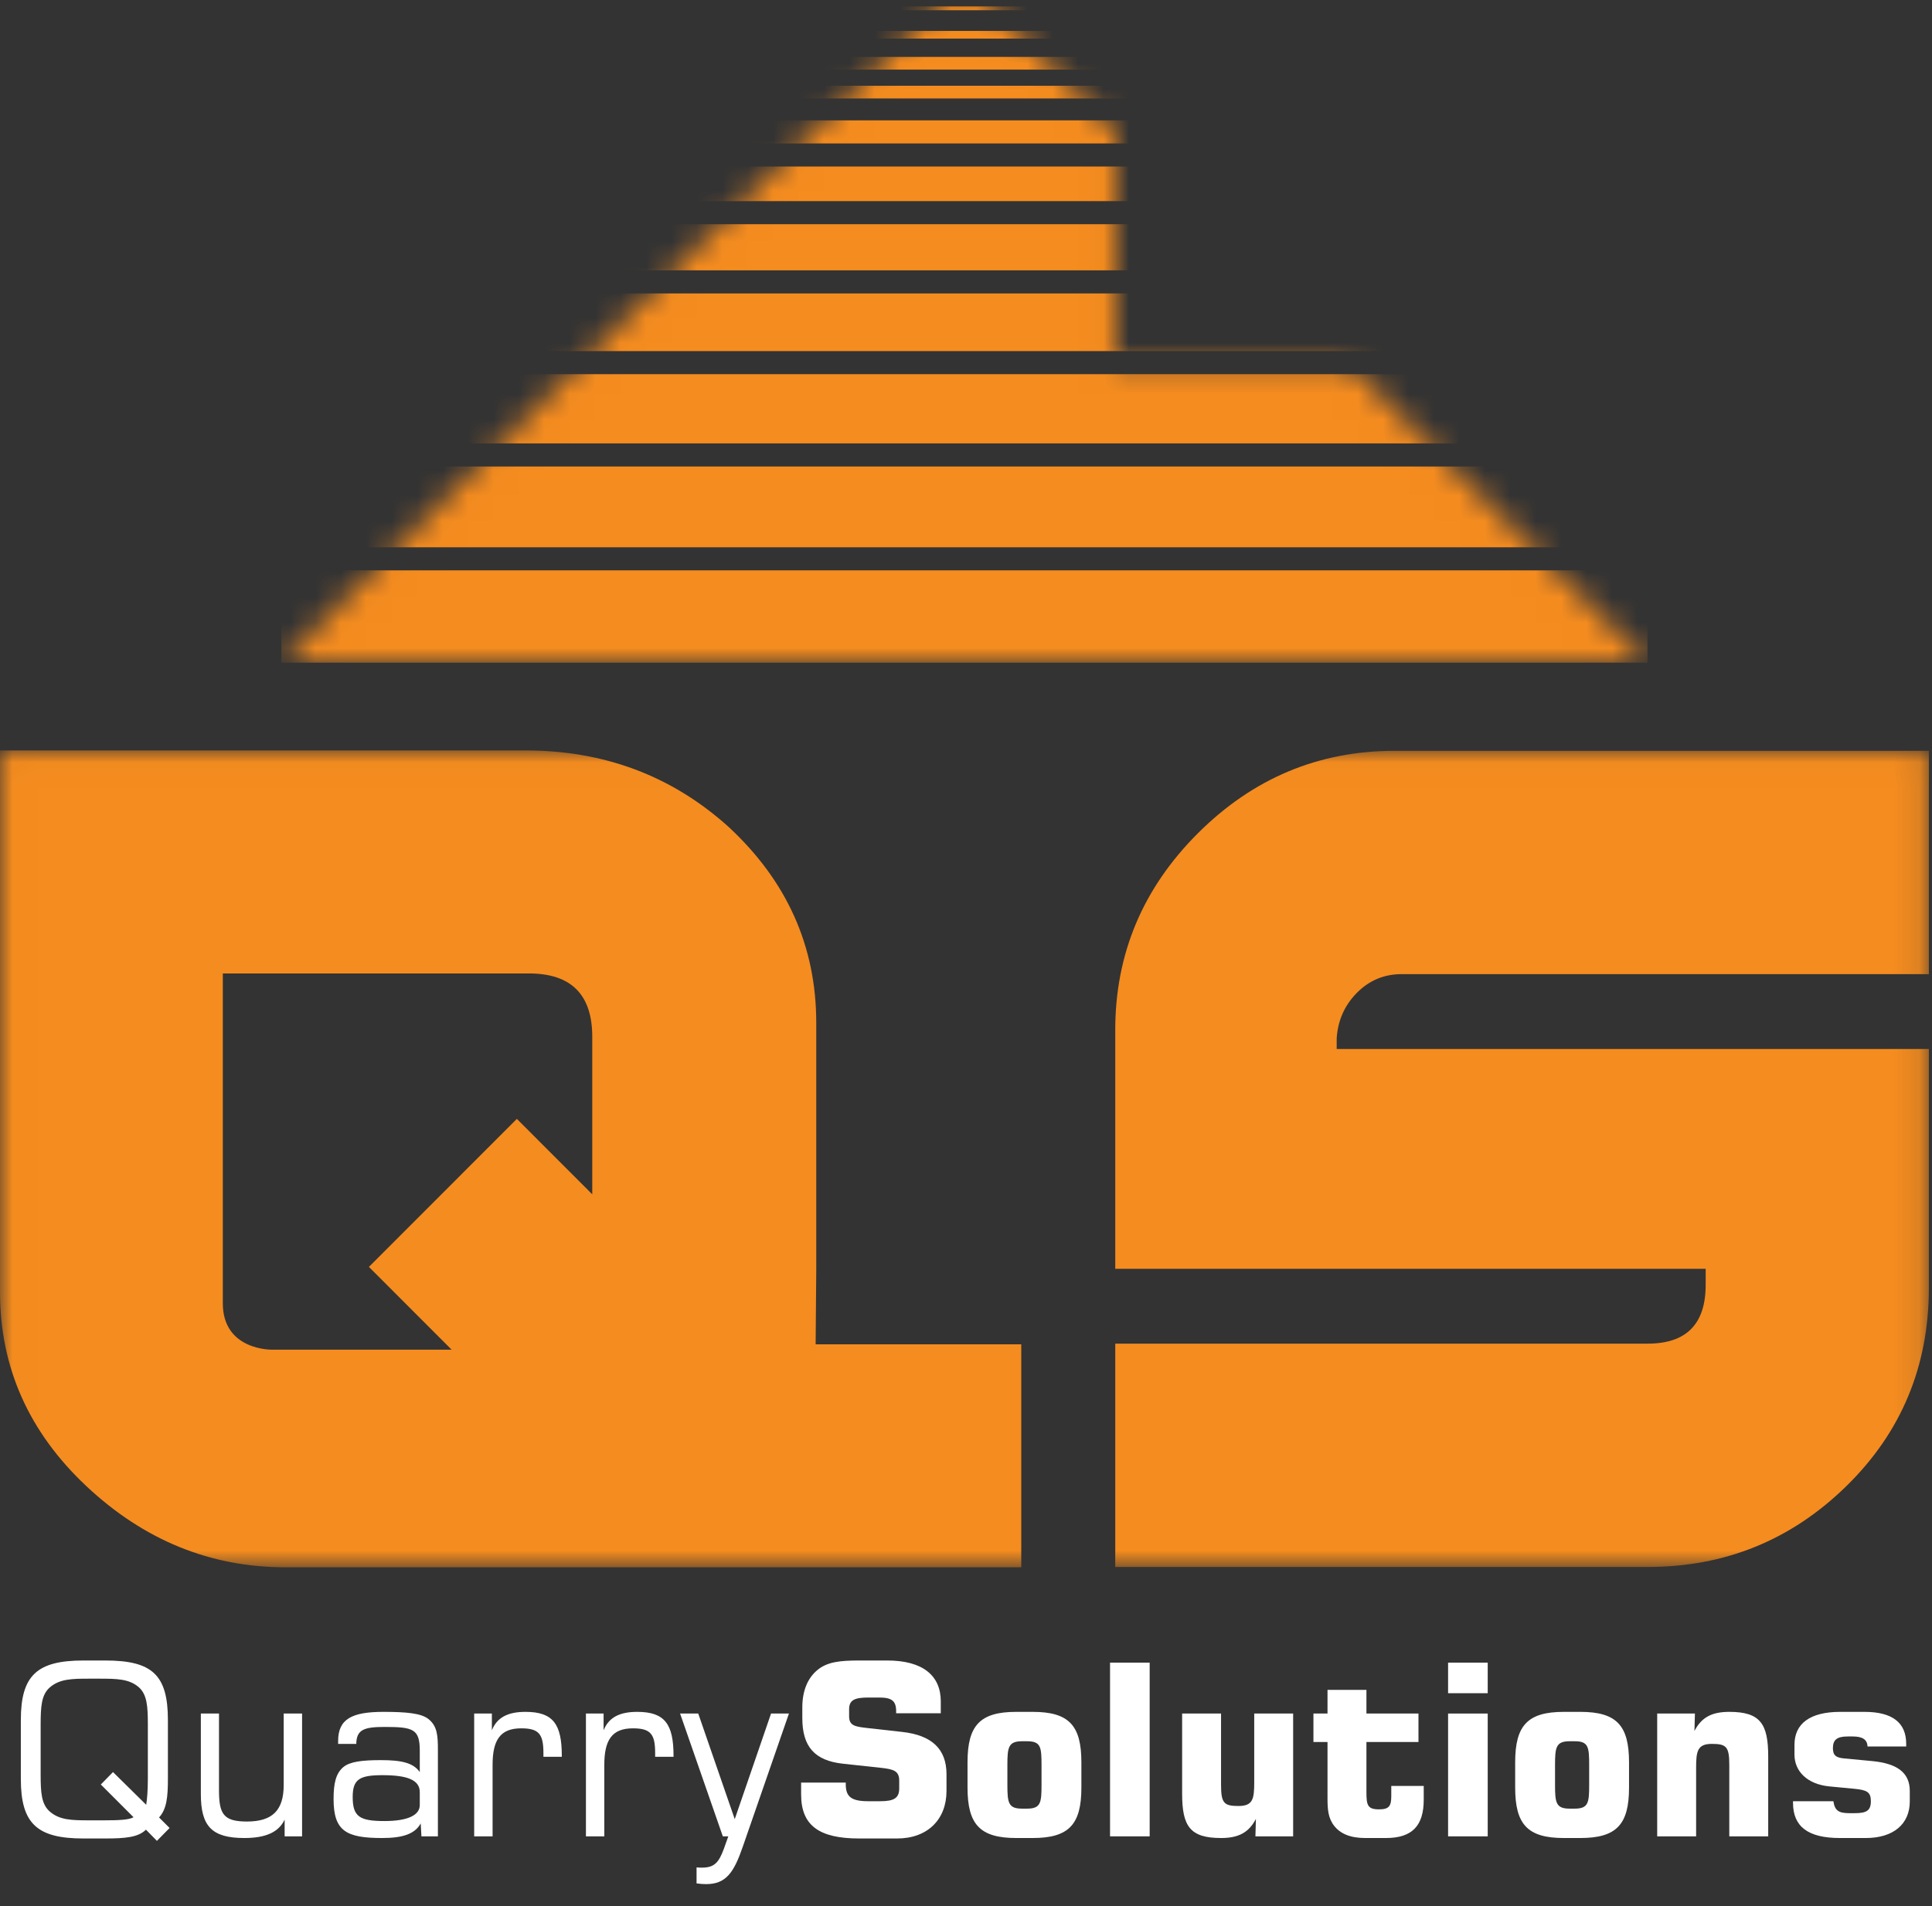<?xml version="1.0" encoding="UTF-8"?>
<svg width="76px" height="75px" viewBox="0 0 76 75" version="1.1" xmlns="http://www.w3.org/2000/svg" xmlns:xlink="http://www.w3.org/1999/xlink">
    <rect x="0" y="0" width="76" height="75" fill="#333333" stroke="none"/>
    <!-- Generator: Sketch 51.3 (57544) - http://www.bohemiancoding.com/sketch -->
    <title>QuarrySolutionsLogo_PMS144</title>
    <desc>Created with Sketch.</desc>
    <defs>
        <polygon id="path-1" points="42.134 15.297 32.978 15.297 32.978 6.131 27.027 0.175 0.157 27.074 53.898 27.074"></polygon>
        <polygon id="path-3" points="0.011 0.022 75.877 0.022 75.877 32.164 0.011 32.164"></polygon>
    </defs>
    <g id="Page-1" stroke="none" stroke-width="1" fill="none" fill-rule="evenodd">
        <g id="quarry-solutions-quarries" transform="translate(-73, -23)">
            <g id="QuarrySolutionsLogo_PMS144" transform="translate(73, 22)">
                <g id="Group-13" transform="translate(10.911, 0)">
                    <mask id="mask-2" fill="white">
                        <use xlink:href="#path-1"></use>
                    </mask>
                    <g id="Clip-2"></g>
                    <polygon id="Fill-1" fill="#F58C1F" mask="url(#mask-2)" points="0.157 8.914 53.898 8.914 53.898 7.552 0.157 7.552"></polygon>
                    <polygon id="Fill-3" fill="#F58C1F" mask="url(#mask-2)" points="0.157 11.637 53.898 11.637 53.898 9.822 0.157 9.822"></polygon>
                    <polygon id="Fill-4" fill="#F58C1F" mask="url(#mask-2)" points="0.157 14.815 53.898 14.815 53.898 12.546 0.157 12.546"></polygon>
                    <polygon id="Fill-5" fill="#F58C1F" mask="url(#mask-2)" points="0.157 18.447 53.898 18.447 53.898 15.723 0.157 15.723"></polygon>
                    <polygon id="Fill-6" fill="#F58C1F" mask="url(#mask-2)" points="0.157 22.534 53.898 22.534 53.898 19.356 0.157 19.356"></polygon>
                    <polygon id="Fill-7" fill="#F58C1F" mask="url(#mask-2)" points="0.157 27.074 53.898 27.074 53.898 23.442 0.157 23.442"></polygon>
                    <polygon id="Fill-8" fill="#F58C1F" mask="url(#mask-2)" points="0.157 6.644 53.898 6.644 53.898 5.736 0.157 5.736"></polygon>
                    <polygon id="Fill-9" fill="#F58C1F" mask="url(#mask-2)" points="0.157 4.874 53.898 4.874 53.898 4.374 0.157 4.374"></polygon>
                    <polygon id="Fill-10" fill="#F58C1F" mask="url(#mask-2)" points="0.157 3.739 53.898 3.739 53.898 3.239 0.157 3.239"></polygon>
                    <polygon id="Fill-11" fill="#F58C1F" mask="url(#mask-2)" points="0.157 2.518 53.898 2.518 53.898 2.217 0.157 2.217"></polygon>
                    <polygon id="Fill-12" fill="#F58C1F" mask="url(#mask-2)" points="0.157 1.403 53.898 1.403 53.898 1.252 0.157 1.252"></polygon>
                </g>
                <g id="Group-17" transform="translate(0, 30.506)">
                    <mask id="mask-4" fill="white">
                        <use xlink:href="#path-3"></use>
                    </mask>
                    <g id="Clip-15"></g>
                    <path d="M52.582,11.769 L75.877,11.769 L75.877,21.164 C75.877,24.252 74.794,26.854 72.627,28.973 C70.46,31.093 67.857,32.151 64.815,32.151 L43.871,32.151 L43.871,23.363 L64.817,23.363 C66.338,23.363 67.097,22.592 67.097,21.049 L67.097,20.419 L43.871,20.419 L43.871,11.022 C43.871,8.028 44.953,5.448 47.12,3.283 C49.287,1.119 51.867,0.037 54.863,0.037 L75.877,0.037 L75.877,8.824 L55.139,8.824 C54.448,8.824 53.86,9.07 53.376,9.56 C52.892,10.052 52.627,10.647 52.582,11.348 L52.582,11.769" id="Fill-14" fill="#F58C1F" mask="url(#mask-4)"></path>
                    <path d="M10.699,23.601 C10.699,23.601 8.765,23.638 8.765,21.778 C8.765,19.918 8.765,8.797 8.765,8.797 L20.806,8.797 C22.467,8.797 23.298,9.628 23.298,11.289 L23.298,17.488 L20.332,14.519 L14.512,20.344 L17.766,23.601 L10.699,23.601 Z M32.085,23.389 L32.109,20.48 L32.109,10.738 C32.109,7.723 30.953,5.148 28.643,3.014 C26.421,1.02 23.765,0.022 20.667,0.022 L0,0.022 L0,21.334 C0,24.296 1.133,26.842 3.398,28.971 C5.664,31.098 8.276,32.164 11.235,32.164 L40.174,32.164 L40.174,23.389 L32.085,23.389 Z" id="Fill-16" fill="#F58C1F" mask="url(#mask-4)"></path>
                </g>
                <path d="M5.816,68.866 C5.816,68.142 5.788,67.672 5.45,67.38 C5.074,67.061 4.595,67.052 3.919,67.052 L3.497,67.052 C2.83,67.052 2.351,67.061 1.966,67.39 C1.628,67.681 1.599,68.142 1.599,68.875 L1.599,70.812 C1.599,71.545 1.628,71.996 1.966,72.287 C2.351,72.617 2.83,72.626 3.497,72.626 L4.088,72.626 C4.689,72.626 5.074,72.607 5.253,72.504 L3.966,71.216 L4.445,70.727 L5.751,72.015 C5.788,71.79 5.816,71.441 5.816,70.971 L5.816,68.866 Z M3.28,66.337 L4.145,66.337 C5.985,66.337 6.605,66.901 6.605,68.678 L6.605,71 C6.605,71.705 6.558,72.184 6.257,72.513 L6.671,72.927 L6.173,73.434 L5.741,72.993 C5.441,73.293 4.934,73.34 4.145,73.34 L3.28,73.34 C1.458,73.34 0.82,72.758 0.82,71 L0.82,68.678 C0.82,66.92 1.458,66.337 3.28,66.337 Z" id="Fill-18" fill="#FFFFFF"></path>
                <path d="M11.883,73.256 L11.197,73.256 L11.197,72.598 C10.962,73.096 10.446,73.322 9.61,73.322 C8.324,73.322 7.901,72.852 7.901,71.592 L7.901,68.424 L8.615,68.424 L8.615,71.441 C8.615,72.382 8.793,72.673 9.714,72.673 C10.718,72.673 11.16,72.231 11.16,71.235 L11.16,68.424 L11.883,68.424 L11.883,73.256" id="Fill-19" fill="#FFFFFF"></path>
                <path d="M16.513,71.517 C16.513,71.037 16.024,70.849 15.047,70.849 C14.146,70.849 13.874,71.009 13.874,71.705 C13.874,72.476 14.137,72.654 15.122,72.654 C16.052,72.654 16.513,72.419 16.513,72.025 L16.513,71.517 Z M15.029,73.322 C13.62,73.322 13.122,73.049 13.122,71.79 C13.122,71.178 13.207,70.784 13.507,70.53 C13.77,70.314 14.249,70.257 14.991,70.257 C15.78,70.257 16.259,70.36 16.513,70.727 L16.513,69.89 C16.513,69.035 16.259,68.951 15.132,68.951 C14.324,68.951 14.024,69.054 14.015,69.618 L13.301,69.618 C13.301,69.58 13.301,69.543 13.301,69.505 C13.301,68.631 13.855,68.358 15.085,68.358 C15.987,68.358 16.56,68.414 16.842,68.631 C17.207,68.913 17.226,69.298 17.226,69.872 L17.226,73.256 L16.578,73.256 L16.55,72.748 C16.315,73.171 15.827,73.322 15.029,73.322 Z" id="Fill-20" fill="#FFFFFF"></path>
                <path d="M18.653,68.424 L19.349,68.424 L19.349,69.082 C19.555,68.574 19.978,68.358 20.673,68.358 C21.763,68.358 22.1,68.847 22.1,70.088 L22.1,70.125 L21.377,70.125 L21.377,69.984 C21.377,69.241 21.208,69.006 20.504,69.006 C19.677,69.006 19.377,69.467 19.377,70.445 L19.377,73.256 L18.653,73.256 L18.653,68.424" id="Fill-21" fill="#FFFFFF"></path>
                <path d="M23.049,68.424 L23.744,68.424 L23.744,69.082 C23.95,68.574 24.373,68.358 25.068,68.358 C26.157,68.358 26.495,68.847 26.495,70.088 L26.495,70.125 L25.772,70.125 L25.772,69.984 C25.772,69.241 25.603,69.006 24.899,69.006 C24.072,69.006 23.772,69.467 23.772,70.445 L23.772,73.256 L23.049,73.256 L23.049,68.424" id="Fill-22" fill="#FFFFFF"></path>
                <path d="M27.467,68.424 L28.903,72.579 L30.331,68.424 L31.035,68.424 L29.214,73.679 C28.866,74.685 28.556,75.136 27.776,75.136 C27.664,75.136 27.542,75.127 27.401,75.108 L27.401,74.478 C27.476,74.487 27.551,74.487 27.617,74.487 C28.096,74.487 28.274,74.29 28.472,73.754 L28.65,73.256 L28.434,73.256 L26.753,68.424 L27.467,68.424" id="Fill-23" fill="#FFFFFF"></path>
                <path d="M33.27,71.141 C33.27,71.16 33.27,71.188 33.27,71.206 C33.27,71.705 33.495,71.874 34.162,71.874 L34.623,71.874 C35.167,71.874 35.373,71.752 35.373,71.366 L35.373,71.065 C35.373,70.671 35.139,70.614 34.641,70.558 L33.158,70.398 C32.049,70.276 31.561,69.731 31.561,68.602 L31.561,68.179 C31.561,67.54 31.767,67.032 32.153,66.713 C32.547,66.384 33.064,66.337 33.806,66.337 L34.904,66.337 C36.285,66.337 37.008,66.92 37.008,67.944 L37.008,68.414 L35.252,68.414 C35.252,68.386 35.252,68.367 35.252,68.339 C35.252,67.926 35.083,67.794 34.585,67.794 L34.162,67.794 C33.627,67.794 33.402,67.888 33.402,68.255 L33.402,68.537 C33.402,68.913 33.655,68.941 34.144,68.997 L35.496,69.148 C36.661,69.279 37.233,69.825 37.233,70.812 L37.233,71.47 C37.233,72.588 36.491,73.34 35.289,73.34 L33.796,73.34 C32.228,73.34 31.514,72.833 31.514,71.611 L31.514,71.141 L33.27,71.141" id="Fill-24" fill="#FFFFFF"></path>
                <path d="M39.628,71.225 C39.628,71.94 39.666,72.166 40.21,72.166 L40.398,72.166 C40.943,72.166 40.971,71.931 40.971,71.225 L40.971,70.454 C40.971,69.74 40.943,69.514 40.398,69.514 L40.21,69.514 C39.666,69.514 39.628,69.749 39.628,70.454 L39.628,71.225 Z M39.975,68.358 L40.624,68.358 C42.051,68.358 42.539,68.894 42.539,70.342 L42.539,71.338 C42.539,72.786 42.051,73.322 40.624,73.322 L39.975,73.322 C38.548,73.322 38.06,72.786 38.06,71.338 L38.06,70.342 C38.06,68.894 38.548,68.358 39.975,68.358 Z" id="Fill-25" fill="#FFFFFF"></path>
                <polygon id="Fill-26" fill="#FFFFFF" points="43.666 73.256 45.225 73.256 45.225 66.421 43.666 66.421"></polygon>
                <path d="M50.869,73.256 L49.385,73.256 L49.404,72.57 C49.122,73.115 48.709,73.322 48.033,73.322 C46.812,73.322 46.502,72.861 46.502,71.573 L46.502,68.424 L48.033,68.424 L48.033,71.225 C48.033,71.949 48.146,72.062 48.718,72.062 C49.282,72.062 49.338,71.79 49.338,71.141 L49.338,68.424 L50.869,68.424 L50.869,73.256" id="Fill-27" fill="#FFFFFF"></path>
                <path d="M52.475,72.833 C52.24,72.523 52.221,72.175 52.221,71.752 C52.221,71.667 52.221,71.583 52.221,71.489 L52.221,69.543 L51.667,69.543 L51.667,68.424 L52.221,68.424 L52.221,67.493 L53.752,67.493 L53.752,68.424 L55.799,68.424 L55.799,69.543 L53.752,69.543 L53.752,71.517 C53.752,72.034 53.799,72.194 54.25,72.194 C54.644,72.194 54.729,72.062 54.729,71.676 L54.729,71.272 L56.006,71.272 L56.006,71.817 C56.006,72.842 55.546,73.322 54.522,73.322 L53.705,73.322 C53.132,73.322 52.728,73.162 52.475,72.833" id="Fill-28" fill="#FFFFFF"></path>
                <path d="M56.964,73.256 L58.523,73.256 L58.523,68.424 L56.964,68.424 L56.964,73.256 Z M56.964,67.624 L58.523,67.624 L58.523,66.421 L56.964,66.421 L56.964,67.624 Z" id="Fill-29" fill="#FFFFFF"></path>
                <path d="M61.171,71.225 C61.171,71.94 61.208,72.166 61.753,72.166 L61.941,72.166 C62.485,72.166 62.514,71.931 62.514,71.225 L62.514,70.454 C62.514,69.74 62.485,69.514 61.941,69.514 L61.753,69.514 C61.208,69.514 61.171,69.749 61.171,70.454 L61.171,71.225 Z M61.518,68.358 L62.166,68.358 C63.594,68.358 64.082,68.894 64.082,70.342 L64.082,71.338 C64.082,72.786 63.594,73.322 62.166,73.322 L61.518,73.322 C60.091,73.322 59.603,72.786 59.603,71.338 L59.603,70.342 C59.603,68.894 60.091,68.358 61.518,68.358 Z" id="Fill-30" fill="#FFFFFF"></path>
                <path d="M65.19,68.424 L66.674,68.424 L66.655,69.11 C66.937,68.565 67.35,68.358 68.026,68.358 C69.247,68.358 69.557,68.828 69.557,70.116 L69.557,73.256 L68.026,73.256 L68.026,70.454 C68.026,69.731 67.914,69.618 67.341,69.618 C66.777,69.618 66.721,69.9 66.721,70.549 L66.721,73.256 L65.19,73.256 L65.19,68.424" id="Fill-31" fill="#FFFFFF"></path>
                <path d="M72.121,71.874 C72.177,72.259 72.346,72.344 72.759,72.344 L72.966,72.344 C73.426,72.344 73.595,72.241 73.595,71.874 C73.595,71.517 73.445,71.432 72.947,71.385 L71.961,71.291 C71.097,71.206 70.59,70.699 70.59,70.041 L70.59,69.655 C70.59,68.819 71.2,68.358 72.393,68.358 L73.342,68.358 C74.44,68.358 74.985,68.781 74.985,69.618 C74.985,69.646 74.985,69.683 74.985,69.721 L73.464,69.721 C73.454,69.448 73.266,69.326 72.881,69.326 L72.684,69.326 C72.262,69.326 72.102,69.458 72.102,69.787 C72.102,70.069 72.224,70.163 72.553,70.191 L73.642,70.294 C74.637,70.388 75.126,70.755 75.126,71.47 L75.126,71.883 C75.126,72.767 74.488,73.322 73.398,73.322 L72.374,73.322 C71.135,73.322 70.533,72.88 70.533,71.94 C70.533,71.921 70.533,71.893 70.533,71.874 L72.121,71.874" id="Fill-32" fill="#FFFFFF"></path>
            </g>
        </g>
    </g>
</svg>